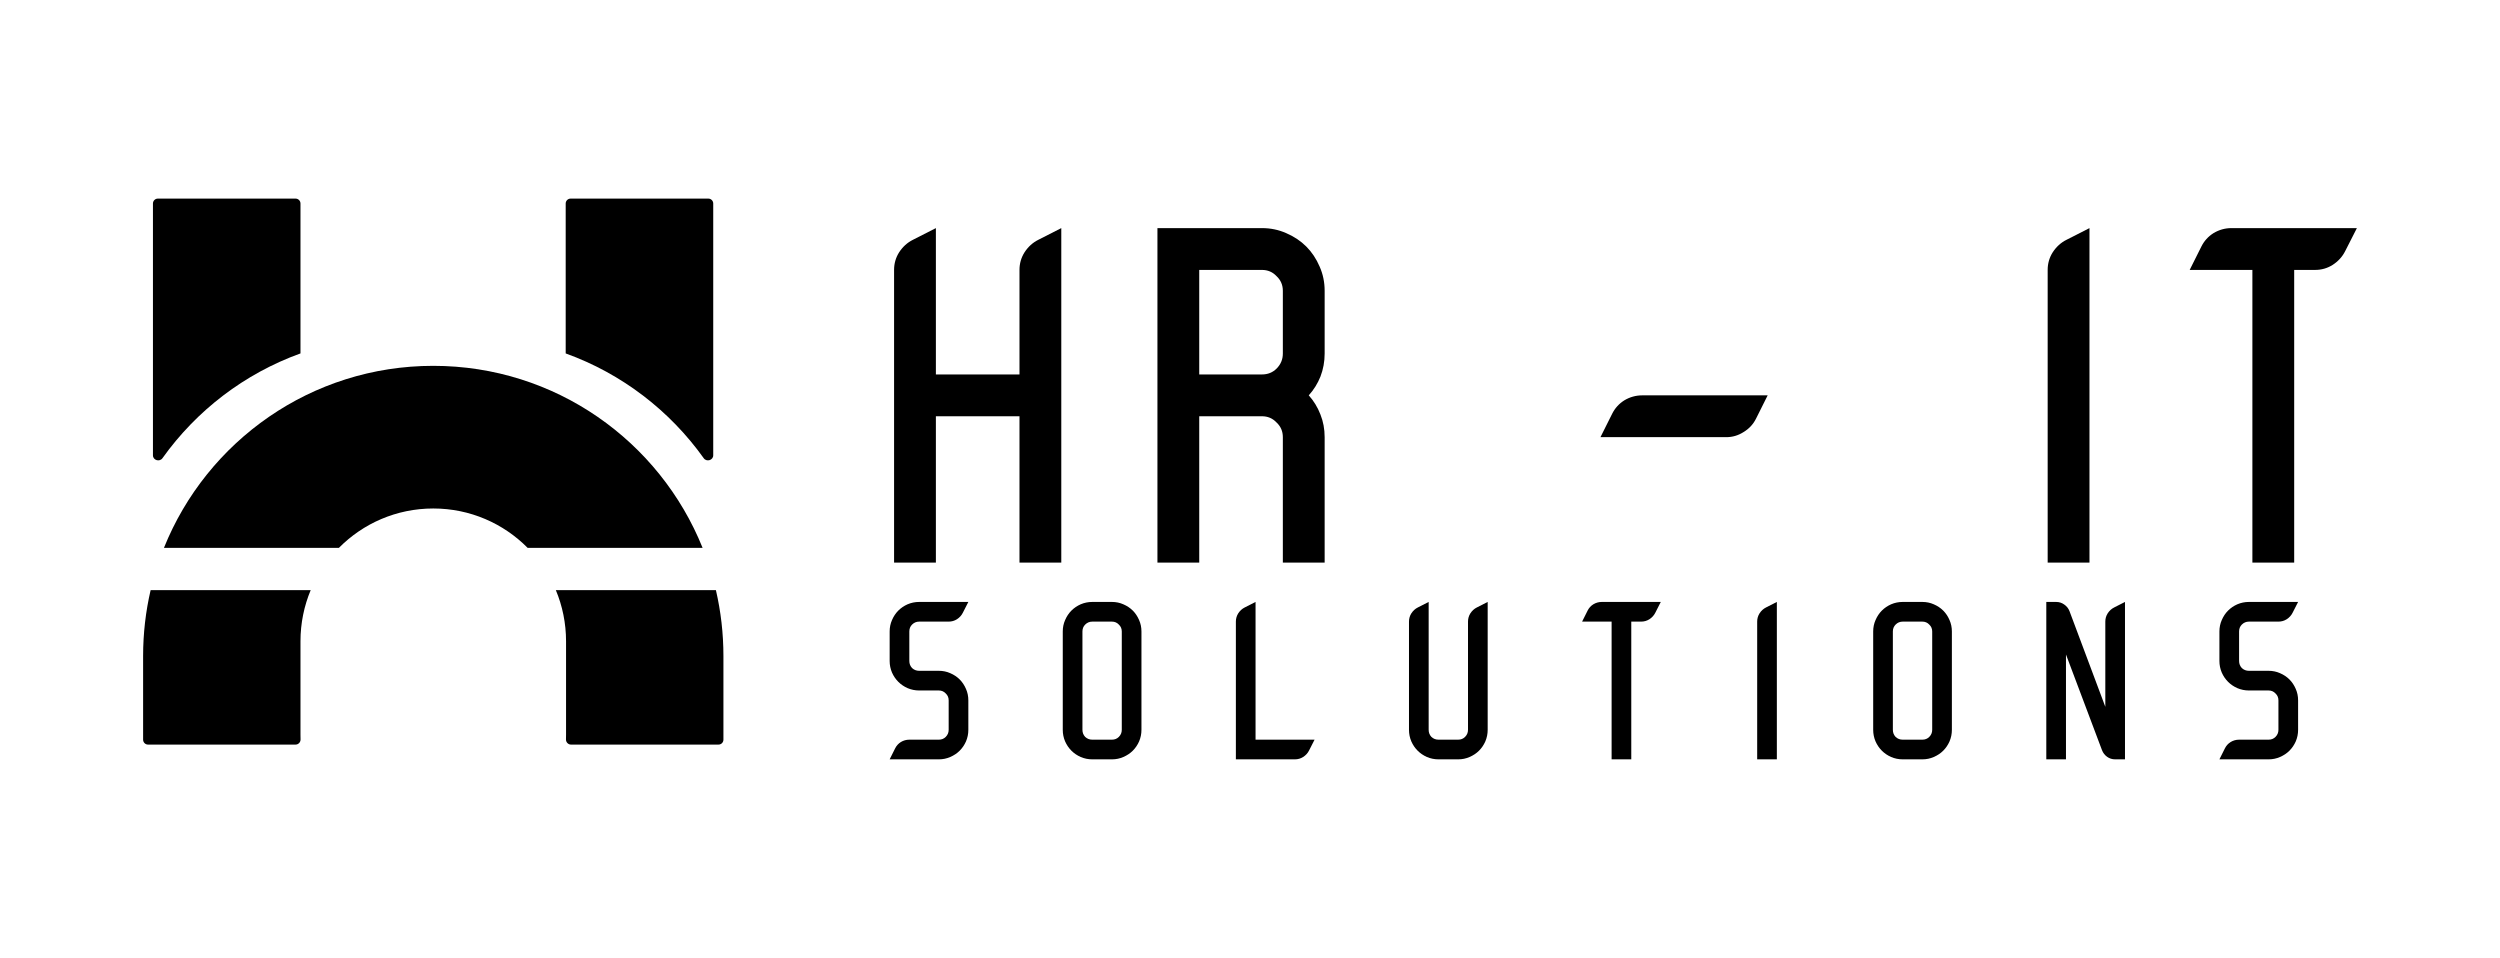 <svg width="856" height="328" viewBox="0 0 856 328" fill="none" xmlns="http://www.w3.org/2000/svg">
<rect width="856" height="328" fill="white"/>
<path d="M363.385 78.105V192.632H349.072V142.526H320.446V192.632H306.133V92.421C306.133 90.226 306.705 88.222 307.85 86.408C309.091 84.5 310.665 83.068 312.574 82.114L320.446 78.105V128.211H349.072V92.421C349.072 90.226 349.645 88.222 350.79 86.408C352.03 84.5 353.605 83.068 355.513 82.114L363.385 78.105Z" fill="black"/>
<path d="M410.619 128.211H432.089C434.093 128.211 435.763 127.542 437.099 126.206C438.53 124.775 439.246 123.057 439.246 121.053V99.579C439.246 97.575 438.53 95.905 437.099 94.568C435.763 93.137 434.093 92.421 432.089 92.421H410.619V128.211ZM453.559 121.053C453.559 123.82 453.082 126.445 452.127 128.926C451.173 131.312 449.837 133.46 448.12 135.368C449.837 137.277 451.173 139.472 452.127 141.954C453.082 144.34 453.559 146.916 453.559 149.684V192.632H439.246V149.684C439.246 147.68 438.53 146.01 437.099 144.674C435.763 143.242 434.093 142.526 432.089 142.526H410.619V192.632H396.306V78.105H432.089C435.047 78.105 437.814 78.678 440.391 79.823C443.062 80.968 445.352 82.495 447.261 84.404C449.169 86.313 450.696 88.603 451.841 91.276C452.986 93.853 453.559 96.62 453.559 99.579V121.053Z" fill="black"/>
<path d="M601.243 143.385C600.289 145.294 598.858 146.821 596.949 147.966C595.136 149.112 593.18 149.684 591.081 149.684H547.998L552.006 141.667C552.96 139.759 554.343 138.232 556.156 137.086C558.065 135.941 560.116 135.368 562.311 135.368H605.251L601.243 143.385Z" fill="black"/>
<path d="M701.121 92.421C701.121 90.226 701.694 88.222 702.839 86.408C704.079 84.5 705.654 83.068 707.562 82.114L715.435 78.105V192.632H701.121V92.421Z" fill="black"/>
<path d="M807 78.105L802.992 85.979C802.038 87.888 800.607 89.463 798.698 90.703C796.885 91.848 794.881 92.421 792.687 92.421H785.53V192.632H771.217V92.421H749.747L753.755 84.404C754.709 82.495 756.093 80.968 757.906 79.823C759.814 78.678 761.866 78.105 764.06 78.105H807Z" fill="black"/>
<path d="M306.503 256.227C306.952 255.329 307.603 254.611 308.456 254.072C309.355 253.533 310.32 253.263 311.353 253.263H321.456C322.399 253.263 323.185 252.949 323.814 252.32C324.487 251.646 324.824 250.838 324.824 249.895V239.789C324.824 238.846 324.487 238.06 323.814 237.432C323.185 236.758 322.399 236.421 321.456 236.421H314.721C313.329 236.421 312.004 236.152 310.747 235.613C309.534 235.074 308.479 234.355 307.581 233.457C306.683 232.559 305.964 231.503 305.425 230.291C304.887 229.033 304.617 227.708 304.617 226.316V216.211C304.617 214.818 304.887 213.516 305.425 212.303C305.964 211.046 306.683 209.968 307.581 209.069C308.479 208.171 309.534 207.453 310.747 206.914C312.004 206.375 313.329 206.105 314.721 206.105H331.56L329.674 209.811C329.225 210.709 328.551 211.45 327.653 212.034C326.8 212.573 325.857 212.842 324.824 212.842H314.721C313.778 212.842 312.969 213.179 312.296 213.853C311.667 214.481 311.353 215.267 311.353 216.211V226.316C311.353 227.259 311.667 228.067 312.296 228.741C312.969 229.37 313.778 229.684 314.721 229.684H321.456C322.848 229.684 324.15 229.954 325.363 230.493C326.62 231.032 327.698 231.75 328.596 232.648C329.494 233.547 330.213 234.625 330.751 235.882C331.29 237.095 331.56 238.397 331.56 239.789V249.895C331.56 251.287 331.29 252.612 330.751 253.869C330.213 255.082 329.494 256.138 328.596 257.036C327.698 257.934 326.62 258.653 325.363 259.192C324.15 259.731 322.848 260 321.456 260H304.617L306.503 256.227Z" fill="black"/>
<path d="M380.73 260H373.994C372.602 260 371.277 259.731 370.02 259.192C368.808 258.653 367.752 257.934 366.854 257.036C365.956 256.138 365.238 255.082 364.699 253.869C364.16 252.612 363.891 251.287 363.891 249.895V216.211C363.891 214.818 364.16 213.516 364.699 212.303C365.238 211.046 365.956 209.968 366.854 209.069C367.752 208.171 368.808 207.453 370.02 206.914C371.277 206.375 372.602 206.105 373.994 206.105H380.73C382.122 206.105 383.424 206.375 384.636 206.914C385.894 207.453 386.971 208.171 387.87 209.069C388.768 209.968 389.486 211.046 390.025 212.303C390.564 213.516 390.833 214.818 390.833 216.211V249.895C390.833 251.287 390.564 252.612 390.025 253.869C389.486 255.082 388.768 256.138 387.87 257.036C386.971 257.934 385.894 258.653 384.636 259.192C383.424 259.731 382.122 260 380.73 260ZM373.994 212.842C373.051 212.842 372.243 213.179 371.569 213.853C370.941 214.481 370.626 215.267 370.626 216.211V249.895C370.626 250.838 370.941 251.646 371.569 252.32C372.243 252.949 373.051 253.263 373.994 253.263H380.73C381.673 253.263 382.459 252.949 383.087 252.32C383.761 251.646 384.098 250.838 384.098 249.895V216.211C384.098 215.267 383.761 214.481 383.087 213.853C382.459 213.179 381.673 212.842 380.73 212.842H373.994Z" fill="black"/>
<path d="M448.221 256.968C447.772 257.867 447.098 258.608 446.2 259.192C445.347 259.731 444.404 260 443.371 260H423.164V212.842C423.164 211.809 423.434 210.866 423.972 210.013C424.556 209.114 425.297 208.441 426.195 207.992L429.9 206.105V253.263H450.107L448.221 256.968Z" fill="black"/>
<path d="M482.438 212.842C482.438 211.809 482.707 210.866 483.246 210.013C483.83 209.114 484.571 208.441 485.469 207.992L489.173 206.105V249.895C489.173 250.838 489.488 251.646 490.116 252.32C490.79 252.949 491.598 253.263 492.541 253.263H499.277C500.22 253.263 501.006 252.949 501.634 252.32C502.308 251.646 502.645 250.838 502.645 249.895V212.842C502.645 211.809 502.914 210.866 503.453 210.013C504.037 209.114 504.778 208.441 505.676 207.992L509.38 206.105V249.895C509.38 251.287 509.111 252.612 508.572 253.869C508.033 255.082 507.315 256.138 506.417 257.036C505.518 257.934 504.441 258.653 503.183 259.192C501.971 259.731 500.669 260 499.277 260H492.541C491.149 260 489.824 259.731 488.567 259.192C487.355 258.653 486.3 257.934 485.401 257.036C484.503 256.138 483.785 255.082 483.246 253.869C482.707 252.612 482.438 251.287 482.438 249.895V212.842Z" fill="black"/>
<path d="M568.654 206.105L566.768 209.811C566.319 210.709 565.645 211.45 564.747 212.034C563.894 212.573 562.951 212.842 561.918 212.842H558.55V260H551.815V212.842H541.711L543.597 209.069C544.046 208.171 544.697 207.453 545.551 206.914C546.449 206.375 547.414 206.105 548.447 206.105H568.654Z" fill="black"/>
<path d="M601.658 212.842C601.658 211.809 601.928 210.866 602.467 210.013C603.05 209.114 603.791 208.441 604.689 207.992L608.394 206.105V260H601.658V212.842Z" fill="black"/>
<path d="M658.219 260H651.484C650.092 260 648.767 259.731 647.51 259.192C646.297 258.653 645.242 257.934 644.344 257.036C643.446 256.138 642.727 255.082 642.188 253.869C641.65 252.612 641.38 251.287 641.38 249.895V216.211C641.38 214.818 641.65 213.516 642.188 212.303C642.727 211.046 643.446 209.968 644.344 209.069C645.242 208.171 646.297 207.453 647.51 206.914C648.767 206.375 650.092 206.105 651.484 206.105H658.219C659.611 206.105 660.914 206.375 662.126 206.914C663.383 207.453 664.461 208.171 665.359 209.069C666.257 209.968 666.976 211.046 667.514 212.303C668.053 213.516 668.323 214.818 668.323 216.211V249.895C668.323 251.287 668.053 252.612 667.514 253.869C666.976 255.082 666.257 256.138 665.359 257.036C664.461 257.934 663.383 258.653 662.126 259.192C660.914 259.731 659.611 260 658.219 260ZM651.484 212.842C650.541 212.842 649.732 213.179 649.059 213.853C648.43 214.481 648.116 215.267 648.116 216.211V249.895C648.116 250.838 648.43 251.646 649.059 252.32C649.732 252.949 650.541 253.263 651.484 253.263H658.219C659.162 253.263 659.948 252.949 660.577 252.32C661.25 251.646 661.587 250.838 661.587 249.895V216.211C661.587 215.267 661.25 214.481 660.577 213.853C659.948 213.179 659.162 212.842 658.219 212.842H651.484Z" fill="black"/>
<path d="M707.389 224.093V260H700.654V206.105H704.021C705.054 206.105 705.975 206.397 706.783 206.981C707.636 207.565 708.242 208.328 708.602 209.272L720.861 242.013V212.842C720.861 211.809 721.13 210.866 721.669 210.013C722.253 209.114 722.994 208.441 723.892 207.992L727.596 206.105V260H724.228C723.196 260 722.275 259.708 721.467 259.124C720.659 258.54 720.075 257.777 719.716 256.834L707.389 224.093Z" fill="black"/>
<path d="M761.813 256.227C762.262 255.329 762.913 254.611 763.767 254.072C764.665 253.533 765.63 253.263 766.663 253.263H776.766C777.709 253.263 778.495 252.949 779.124 252.32C779.797 251.646 780.134 250.838 780.134 249.895V239.789C780.134 238.846 779.797 238.06 779.124 237.432C778.495 236.758 777.709 236.421 776.766 236.421H770.031C768.639 236.421 767.314 236.152 766.057 235.613C764.844 235.074 763.789 234.355 762.891 233.457C761.993 232.559 761.274 231.503 760.736 230.291C760.197 229.033 759.927 227.708 759.927 226.316V216.211C759.927 214.818 760.197 213.516 760.736 212.303C761.274 211.046 761.993 209.968 762.891 209.069C763.789 208.171 764.844 207.453 766.057 206.914C767.314 206.375 768.639 206.105 770.031 206.105H786.87L784.984 209.811C784.535 210.709 783.861 211.45 782.963 212.034C782.11 212.573 781.167 212.842 780.134 212.842H770.031C769.088 212.842 768.279 213.179 767.606 213.853C766.977 214.481 766.663 215.267 766.663 216.211V226.316C766.663 227.259 766.977 228.067 767.606 228.741C768.279 229.37 769.088 229.684 770.031 229.684H776.766C778.158 229.684 779.461 229.954 780.673 230.493C781.93 231.032 783.008 231.75 783.906 232.648C784.804 233.547 785.523 234.625 786.062 235.882C786.6 237.095 786.87 238.397 786.87 239.789V249.895C786.87 251.287 786.6 252.612 786.062 253.869C785.523 255.082 784.804 256.138 783.906 257.036C783.008 257.934 781.93 258.653 780.673 259.192C779.461 259.731 778.158 260 776.766 260H759.927L761.813 256.227Z" fill="black"/>
<path d="M52.368 69.684C52.368 68.754 53.122 68 54.052 68H101.201C102.131 68 102.885 68.754 102.885 69.684V121.012C83.701 127.925 67.257 140.575 55.621 156.892C54.64 158.268 52.368 157.592 52.368 155.902V69.684Z" fill="black"/>
<path d="M51.574 202.063C49.89 209.314 49 216.869 49 224.632V253.263C49 254.193 49.754 254.947 50.684 254.947H101.196C102.175 254.947 102.944 254.116 102.911 253.138C102.894 252.62 102.885 252.101 102.885 251.579V219.579C102.885 213.371 104.129 207.454 106.38 202.063H51.574Z" fill="black"/>
<path d="M56.137 187.579H116.048C124.287 179.259 135.717 174.105 148.351 174.105C160.984 174.105 172.414 179.259 180.653 187.579H240.564C225.878 151.051 190.126 125.263 148.351 125.263C106.576 125.263 70.823 151.051 56.137 187.579Z" fill="black"/>
<path d="M245.128 202.063H190.321C192.572 207.454 193.816 213.371 193.816 219.579V251.579C193.816 252.101 193.807 252.621 193.79 253.138C193.757 254.116 194.526 254.947 195.505 254.947H246.017C246.947 254.947 247.701 254.193 247.701 253.263V224.632C247.701 216.869 246.811 209.314 245.128 202.063Z" fill="black"/>
<path d="M193.693 69.684C193.693 68.754 194.447 68 195.377 68H242.527C243.457 68 244.21 68.754 244.21 69.684V155.902C244.21 157.592 241.938 158.268 240.957 156.892C229.321 140.575 212.877 127.925 193.693 121.012V69.684Z" fill="black"/>
</svg>

